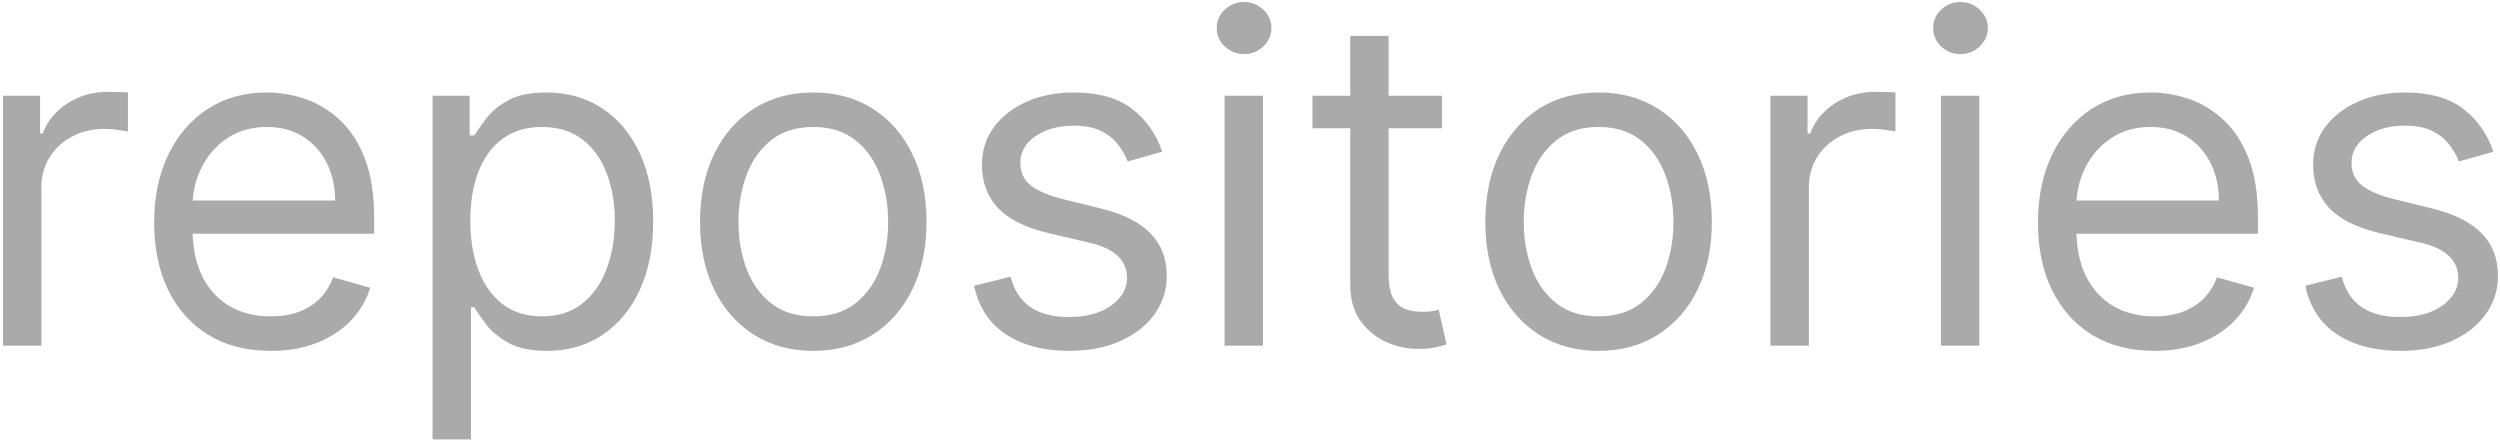 <svg width="311" height="55" viewBox="0 0 311 55" fill="none" xmlns="http://www.w3.org/2000/svg">
<path d="M0.372 43V11.909H4.987V16.605H5.311C5.878 15.067 6.903 13.819 8.388 12.86C9.872 11.902 11.546 11.423 13.408 11.423C13.758 11.423 14.197 11.43 14.723 11.444C15.25 11.457 15.648 11.477 15.918 11.504V16.362C15.756 16.322 15.385 16.261 14.804 16.18C14.238 16.086 13.637 16.038 13.003 16.038C11.492 16.038 10.142 16.355 8.955 16.99C7.781 17.61 6.849 18.474 6.161 19.581C5.487 20.674 5.149 21.922 5.149 23.325V43H0.372ZM33.669 43.648C30.674 43.648 28.09 42.986 25.917 41.664C23.758 40.328 22.091 38.466 20.917 36.077C19.757 33.675 19.177 30.882 19.177 27.697C19.177 24.513 19.757 21.706 20.917 19.277C22.091 16.834 23.724 14.932 25.816 13.569C27.921 12.193 30.377 11.504 33.184 11.504C34.803 11.504 36.402 11.774 37.981 12.314C39.56 12.854 40.997 13.731 42.292 14.945C43.588 16.146 44.62 17.739 45.389 19.722C46.158 21.706 46.543 24.148 46.543 27.05V29.074H22.577V24.945H41.685C41.685 23.19 41.334 21.625 40.633 20.249C39.944 18.872 38.959 17.786 37.677 16.99C36.409 16.194 34.911 15.796 33.184 15.796C31.281 15.796 29.635 16.268 28.245 17.212C26.868 18.143 25.809 19.358 25.067 20.856C24.325 22.354 23.953 23.959 23.953 25.673V28.426C23.953 30.774 24.358 32.765 25.168 34.397C25.991 36.017 27.131 37.251 28.589 38.102C30.046 38.938 31.74 39.356 33.669 39.356C34.924 39.356 36.058 39.181 37.07 38.83C38.096 38.466 38.979 37.926 39.722 37.211C40.464 36.482 41.037 35.578 41.442 34.499L46.057 35.794C45.571 37.359 44.755 38.736 43.608 39.923C42.461 41.097 41.044 42.015 39.357 42.676C37.67 43.324 35.775 43.648 33.669 43.648ZM53.81 54.659V11.909H58.425V16.848H58.992C59.342 16.308 59.828 15.62 60.449 14.783C61.083 13.933 61.987 13.178 63.161 12.516C64.349 11.842 65.954 11.504 67.979 11.504C70.597 11.504 72.904 12.159 74.901 13.468C76.898 14.777 78.457 16.632 79.577 19.034C80.697 21.436 81.257 24.27 81.257 27.535C81.257 30.828 80.697 33.682 79.577 36.098C78.457 38.5 76.905 40.362 74.921 41.684C72.938 42.993 70.651 43.648 68.06 43.648C66.062 43.648 64.463 43.317 63.262 42.656C62.061 41.981 61.137 41.219 60.489 40.369C59.842 39.505 59.342 38.79 58.992 38.223H58.587V54.659H53.81ZM58.506 27.454C58.506 29.803 58.85 31.874 59.538 33.669C60.226 35.45 61.231 36.847 62.554 37.859C63.876 38.857 65.496 39.356 67.412 39.356C69.409 39.356 71.076 38.83 72.412 37.778C73.761 36.712 74.773 35.281 75.448 33.486C76.136 31.678 76.48 29.668 76.48 27.454C76.48 25.268 76.143 23.298 75.468 21.544C74.807 19.776 73.802 18.38 72.452 17.354C71.116 16.315 69.436 15.796 67.412 15.796C65.469 15.796 63.836 16.288 62.514 17.273C61.191 18.245 60.193 19.608 59.518 21.362C58.843 23.103 58.506 25.134 58.506 27.454ZM101.175 43.648C98.368 43.648 95.905 42.98 93.787 41.644C91.681 40.308 90.035 38.439 88.848 36.037C87.674 33.635 87.087 30.828 87.087 27.616C87.087 24.378 87.674 21.551 88.848 19.135C90.035 16.72 91.681 14.844 93.787 13.508C95.905 12.172 98.368 11.504 101.175 11.504C103.982 11.504 106.438 12.172 108.543 13.508C110.661 14.844 112.308 16.72 113.482 19.135C114.669 21.551 115.263 24.378 115.263 27.616C115.263 30.828 114.669 33.635 113.482 36.037C112.308 38.439 110.661 40.308 108.543 41.644C106.438 42.98 103.982 43.648 101.175 43.648ZM101.175 39.356C103.307 39.356 105.061 38.81 106.438 37.717C107.814 36.624 108.833 35.187 109.494 33.406C110.155 31.624 110.486 29.695 110.486 27.616C110.486 25.538 110.155 23.602 109.494 21.807C108.833 20.012 107.814 18.562 106.438 17.455C105.061 16.349 103.307 15.796 101.175 15.796C99.043 15.796 97.288 16.349 95.912 17.455C94.535 18.562 93.517 20.012 92.856 21.807C92.194 23.602 91.864 25.538 91.864 27.616C91.864 29.695 92.194 31.624 92.856 33.406C93.517 35.187 94.535 36.624 95.912 37.717C97.288 38.81 99.043 39.356 101.175 39.356ZM144.578 18.872L140.286 20.087C140.016 19.371 139.618 18.677 139.092 18.002C138.579 17.314 137.878 16.747 136.987 16.302C136.096 15.856 134.956 15.633 133.566 15.633C131.663 15.633 130.078 16.072 128.809 16.949C127.554 17.813 126.927 18.913 126.927 20.249C126.927 21.436 127.359 22.374 128.222 23.062C129.086 23.75 130.435 24.324 132.271 24.783L136.886 25.916C139.666 26.591 141.737 27.623 143.1 29.013C144.463 30.39 145.144 32.164 145.144 34.337C145.144 36.118 144.631 37.71 143.606 39.114C142.594 40.517 141.177 41.624 139.355 42.433C137.533 43.243 135.415 43.648 132.999 43.648C129.828 43.648 127.204 42.959 125.125 41.583C123.047 40.207 121.732 38.196 121.178 35.551L125.712 34.418C126.144 36.091 126.961 37.346 128.162 38.182C129.376 39.019 130.962 39.438 132.918 39.438C135.145 39.438 136.913 38.965 138.222 38.021C139.544 37.062 140.205 35.916 140.205 34.58C140.205 33.5 139.828 32.596 139.072 31.867C138.316 31.125 137.156 30.572 135.59 30.207L130.408 28.993C127.561 28.318 125.47 27.272 124.134 25.855C122.811 24.425 122.15 22.637 122.15 20.491C122.15 18.737 122.642 17.185 123.628 15.836C124.626 14.486 125.982 13.427 127.696 12.658C129.423 11.889 131.38 11.504 133.566 11.504C136.643 11.504 139.058 12.179 140.813 13.528C142.58 14.878 143.835 16.659 144.578 18.872ZM152.335 43V11.909H157.112V43H152.335ZM154.764 6.727C153.833 6.727 153.03 6.41 152.355 5.776C151.694 5.142 151.363 4.379 151.363 3.489C151.363 2.598 151.694 1.836 152.355 1.201C153.03 0.567 153.833 0.25 154.764 0.25C155.695 0.25 156.491 0.567 157.153 1.201C157.827 1.836 158.165 2.598 158.165 3.489C158.165 4.379 157.827 5.142 157.153 5.776C156.491 6.41 155.695 6.727 154.764 6.727ZM179.383 11.909V15.957H163.271V11.909H179.383ZM167.967 4.46H172.744V34.094C172.744 35.443 172.939 36.455 173.331 37.13C173.735 37.791 174.248 38.236 174.869 38.466C175.503 38.682 176.171 38.79 176.873 38.79C177.399 38.79 177.831 38.763 178.168 38.709C178.506 38.641 178.775 38.587 178.978 38.547L179.949 42.838C179.626 42.959 179.174 43.081 178.593 43.202C178.013 43.337 177.278 43.405 176.387 43.405C175.038 43.405 173.715 43.115 172.42 42.534C171.138 41.954 170.072 41.07 169.222 39.883C168.385 38.695 167.967 37.197 167.967 35.389V4.46ZM198.865 43.648C196.058 43.648 193.596 42.98 191.477 41.644C189.372 40.308 187.726 38.439 186.538 36.037C185.364 33.635 184.777 30.828 184.777 27.616C184.777 24.378 185.364 21.551 186.538 19.135C187.726 16.72 189.372 14.844 191.477 13.508C193.596 12.172 196.058 11.504 198.865 11.504C201.672 11.504 204.128 12.172 206.233 13.508C208.352 14.844 209.998 16.72 211.172 19.135C212.359 21.551 212.953 24.378 212.953 27.616C212.953 30.828 212.359 33.635 211.172 36.037C209.998 38.439 208.352 40.308 206.233 41.644C204.128 42.98 201.672 43.648 198.865 43.648ZM198.865 39.356C200.997 39.356 202.752 38.81 204.128 37.717C205.504 36.624 206.523 35.187 207.184 33.406C207.846 31.624 208.176 29.695 208.176 27.616C208.176 25.538 207.846 23.602 207.184 21.807C206.523 20.012 205.504 18.562 204.128 17.455C202.752 16.349 200.997 15.796 198.865 15.796C196.733 15.796 194.979 16.349 193.602 17.455C192.226 18.562 191.207 20.012 190.546 21.807C189.885 23.602 189.554 25.538 189.554 27.616C189.554 29.695 189.885 31.624 190.546 33.406C191.207 35.187 192.226 36.624 193.602 37.717C194.979 38.81 196.733 39.356 198.865 39.356ZM220.245 43V11.909H224.86V16.605H225.184C225.751 15.067 226.776 13.819 228.261 12.86C229.745 11.902 231.419 11.423 233.281 11.423C233.632 11.423 234.07 11.43 234.596 11.444C235.123 11.457 235.521 11.477 235.791 11.504V16.362C235.629 16.322 235.258 16.261 234.677 16.18C234.111 16.086 233.51 16.038 232.876 16.038C231.365 16.038 230.015 16.355 228.828 16.99C227.654 17.61 226.722 18.474 226.034 19.581C225.36 20.674 225.022 21.922 225.022 23.325V43H220.245ZM241.453 43V11.909H246.23V43H241.453ZM243.882 6.727C242.951 6.727 242.148 6.41 241.473 5.776C240.812 5.142 240.482 4.379 240.482 3.489C240.482 2.598 240.812 1.836 241.473 1.201C242.148 0.567 242.951 0.25 243.882 0.25C244.813 0.25 245.609 0.567 246.271 1.201C246.945 1.836 247.283 2.598 247.283 3.489C247.283 4.379 246.945 5.142 246.271 5.776C245.609 6.41 244.813 6.727 243.882 6.727ZM268.015 43.648C265.019 43.648 262.435 42.986 260.263 41.664C258.104 40.328 256.437 38.466 255.263 36.077C254.102 33.675 253.522 30.882 253.522 27.697C253.522 24.513 254.102 21.706 255.263 19.277C256.437 16.834 258.07 14.932 260.161 13.569C262.267 12.193 264.722 11.504 267.529 11.504C269.149 11.504 270.748 11.774 272.327 12.314C273.905 12.854 275.343 13.731 276.638 14.945C277.933 16.146 278.966 17.739 279.735 19.722C280.504 21.706 280.889 24.148 280.889 27.05V29.074H256.923V24.945H276.031C276.031 23.19 275.68 21.625 274.978 20.249C274.29 18.872 273.305 17.786 272.023 16.99C270.754 16.194 269.257 15.796 267.529 15.796C265.627 15.796 263.98 16.268 262.59 17.212C261.214 18.143 260.155 19.358 259.412 20.856C258.67 22.354 258.299 23.959 258.299 25.673V28.426C258.299 30.774 258.704 32.765 259.514 34.397C260.337 36.017 261.477 37.251 262.934 38.102C264.392 38.938 266.085 39.356 268.015 39.356C269.27 39.356 270.404 39.181 271.416 38.83C272.441 38.466 273.325 37.926 274.067 37.211C274.809 36.482 275.383 35.578 275.788 34.499L280.403 35.794C279.917 37.359 279.101 38.736 277.954 39.923C276.807 41.097 275.39 42.015 273.703 42.676C272.016 43.324 270.12 43.648 268.015 43.648ZM310.178 18.872L305.887 20.087C305.617 19.371 305.219 18.677 304.693 18.002C304.18 17.314 303.478 16.747 302.588 16.302C301.697 15.856 300.557 15.633 299.167 15.633C297.264 15.633 295.678 16.072 294.41 16.949C293.155 17.813 292.528 18.913 292.528 20.249C292.528 21.436 292.959 22.374 293.823 23.062C294.687 23.75 296.036 24.324 297.871 24.783L302.486 25.916C305.266 26.591 307.338 27.623 308.7 29.013C310.063 30.39 310.745 32.164 310.745 34.337C310.745 36.118 310.232 37.71 309.206 39.114C308.194 40.517 306.778 41.624 304.956 42.433C303.134 43.243 301.015 43.648 298.6 43.648C295.429 43.648 292.804 42.959 290.726 41.583C288.648 40.207 287.332 38.196 286.779 35.551L291.313 34.418C291.745 36.091 292.561 37.346 293.762 38.182C294.977 39.019 296.562 39.438 298.519 39.438C300.746 39.438 302.513 38.965 303.822 38.021C305.145 37.062 305.806 35.916 305.806 34.58C305.806 33.5 305.428 32.596 304.672 31.867C303.917 31.125 302.756 30.572 301.191 30.207L296.009 28.993C293.162 28.318 291.07 27.272 289.734 25.855C288.412 24.425 287.751 22.637 287.751 20.491C287.751 18.737 288.243 17.185 289.228 15.836C290.227 14.486 291.583 13.427 293.297 12.658C295.024 11.889 296.981 11.504 299.167 11.504C302.243 11.504 304.659 12.179 306.413 13.528C308.181 14.878 309.436 16.659 310.178 18.872Z" fill="#AAAAAA"/>
</svg>
